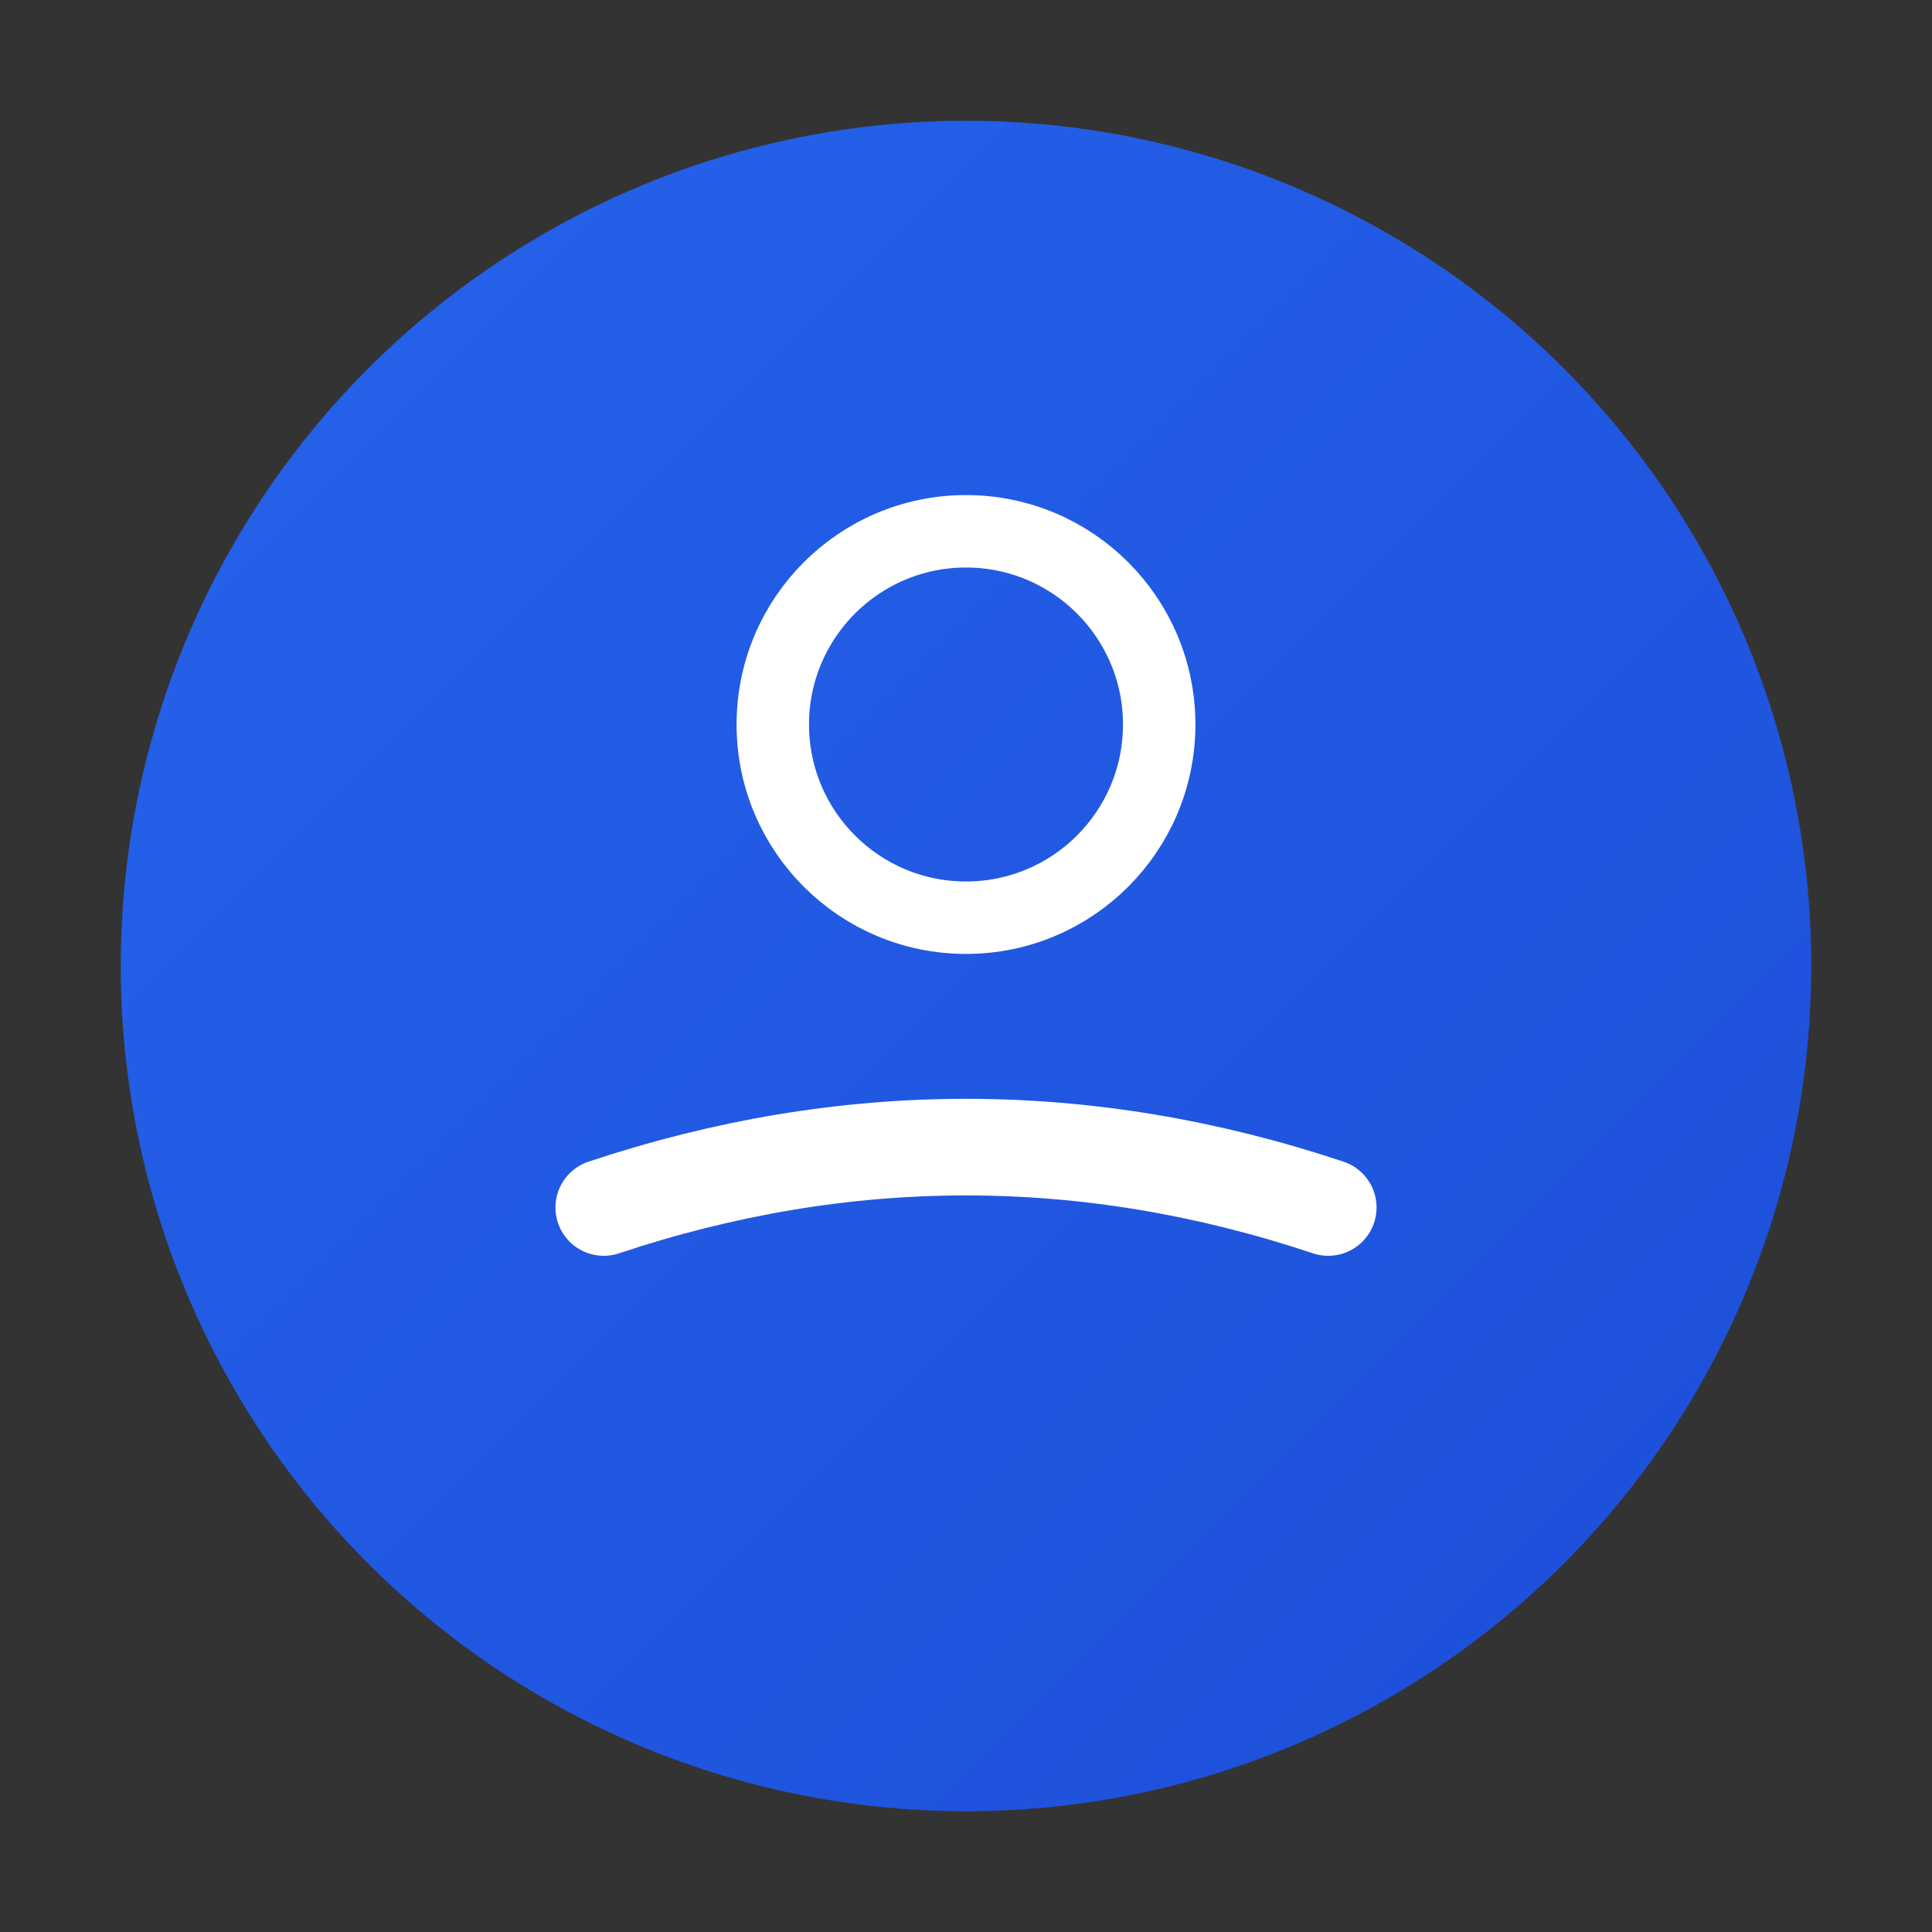 <svg width="80" height="80" viewBox="0 0 80 80" xmlns="http://www.w3.org/2000/svg">
  <rect x="0" y="0" width="80" height="80" fill="#333333" stroke="none"/>
  <defs>
    <linearGradient id="bg1" x1="0%" y1="0%" x2="100%" y2="100%">
      <stop offset="0%" style="stop-color:#2563eb;stop-opacity:1" />
      <stop offset="100%" style="stop-color:#1d4ed8;stop-opacity:1" />
    </linearGradient>
  </defs>
  
  <!-- Background circle -->
  <circle cx="40" cy="40" r="35" fill="url(#bg1)"/>
  
  <!-- Person icon -->
  <g fill="none" stroke="#ffffff" stroke-width="3" stroke-linecap="round">
    <!-- Head -->
    <circle cx="40" cy="30" r="8"/>
    <!-- Body/Shoulders -->
    <path d="M 25 50 Q 40 45, 55 50" stroke-width="4"/>
  </g>
</svg>
